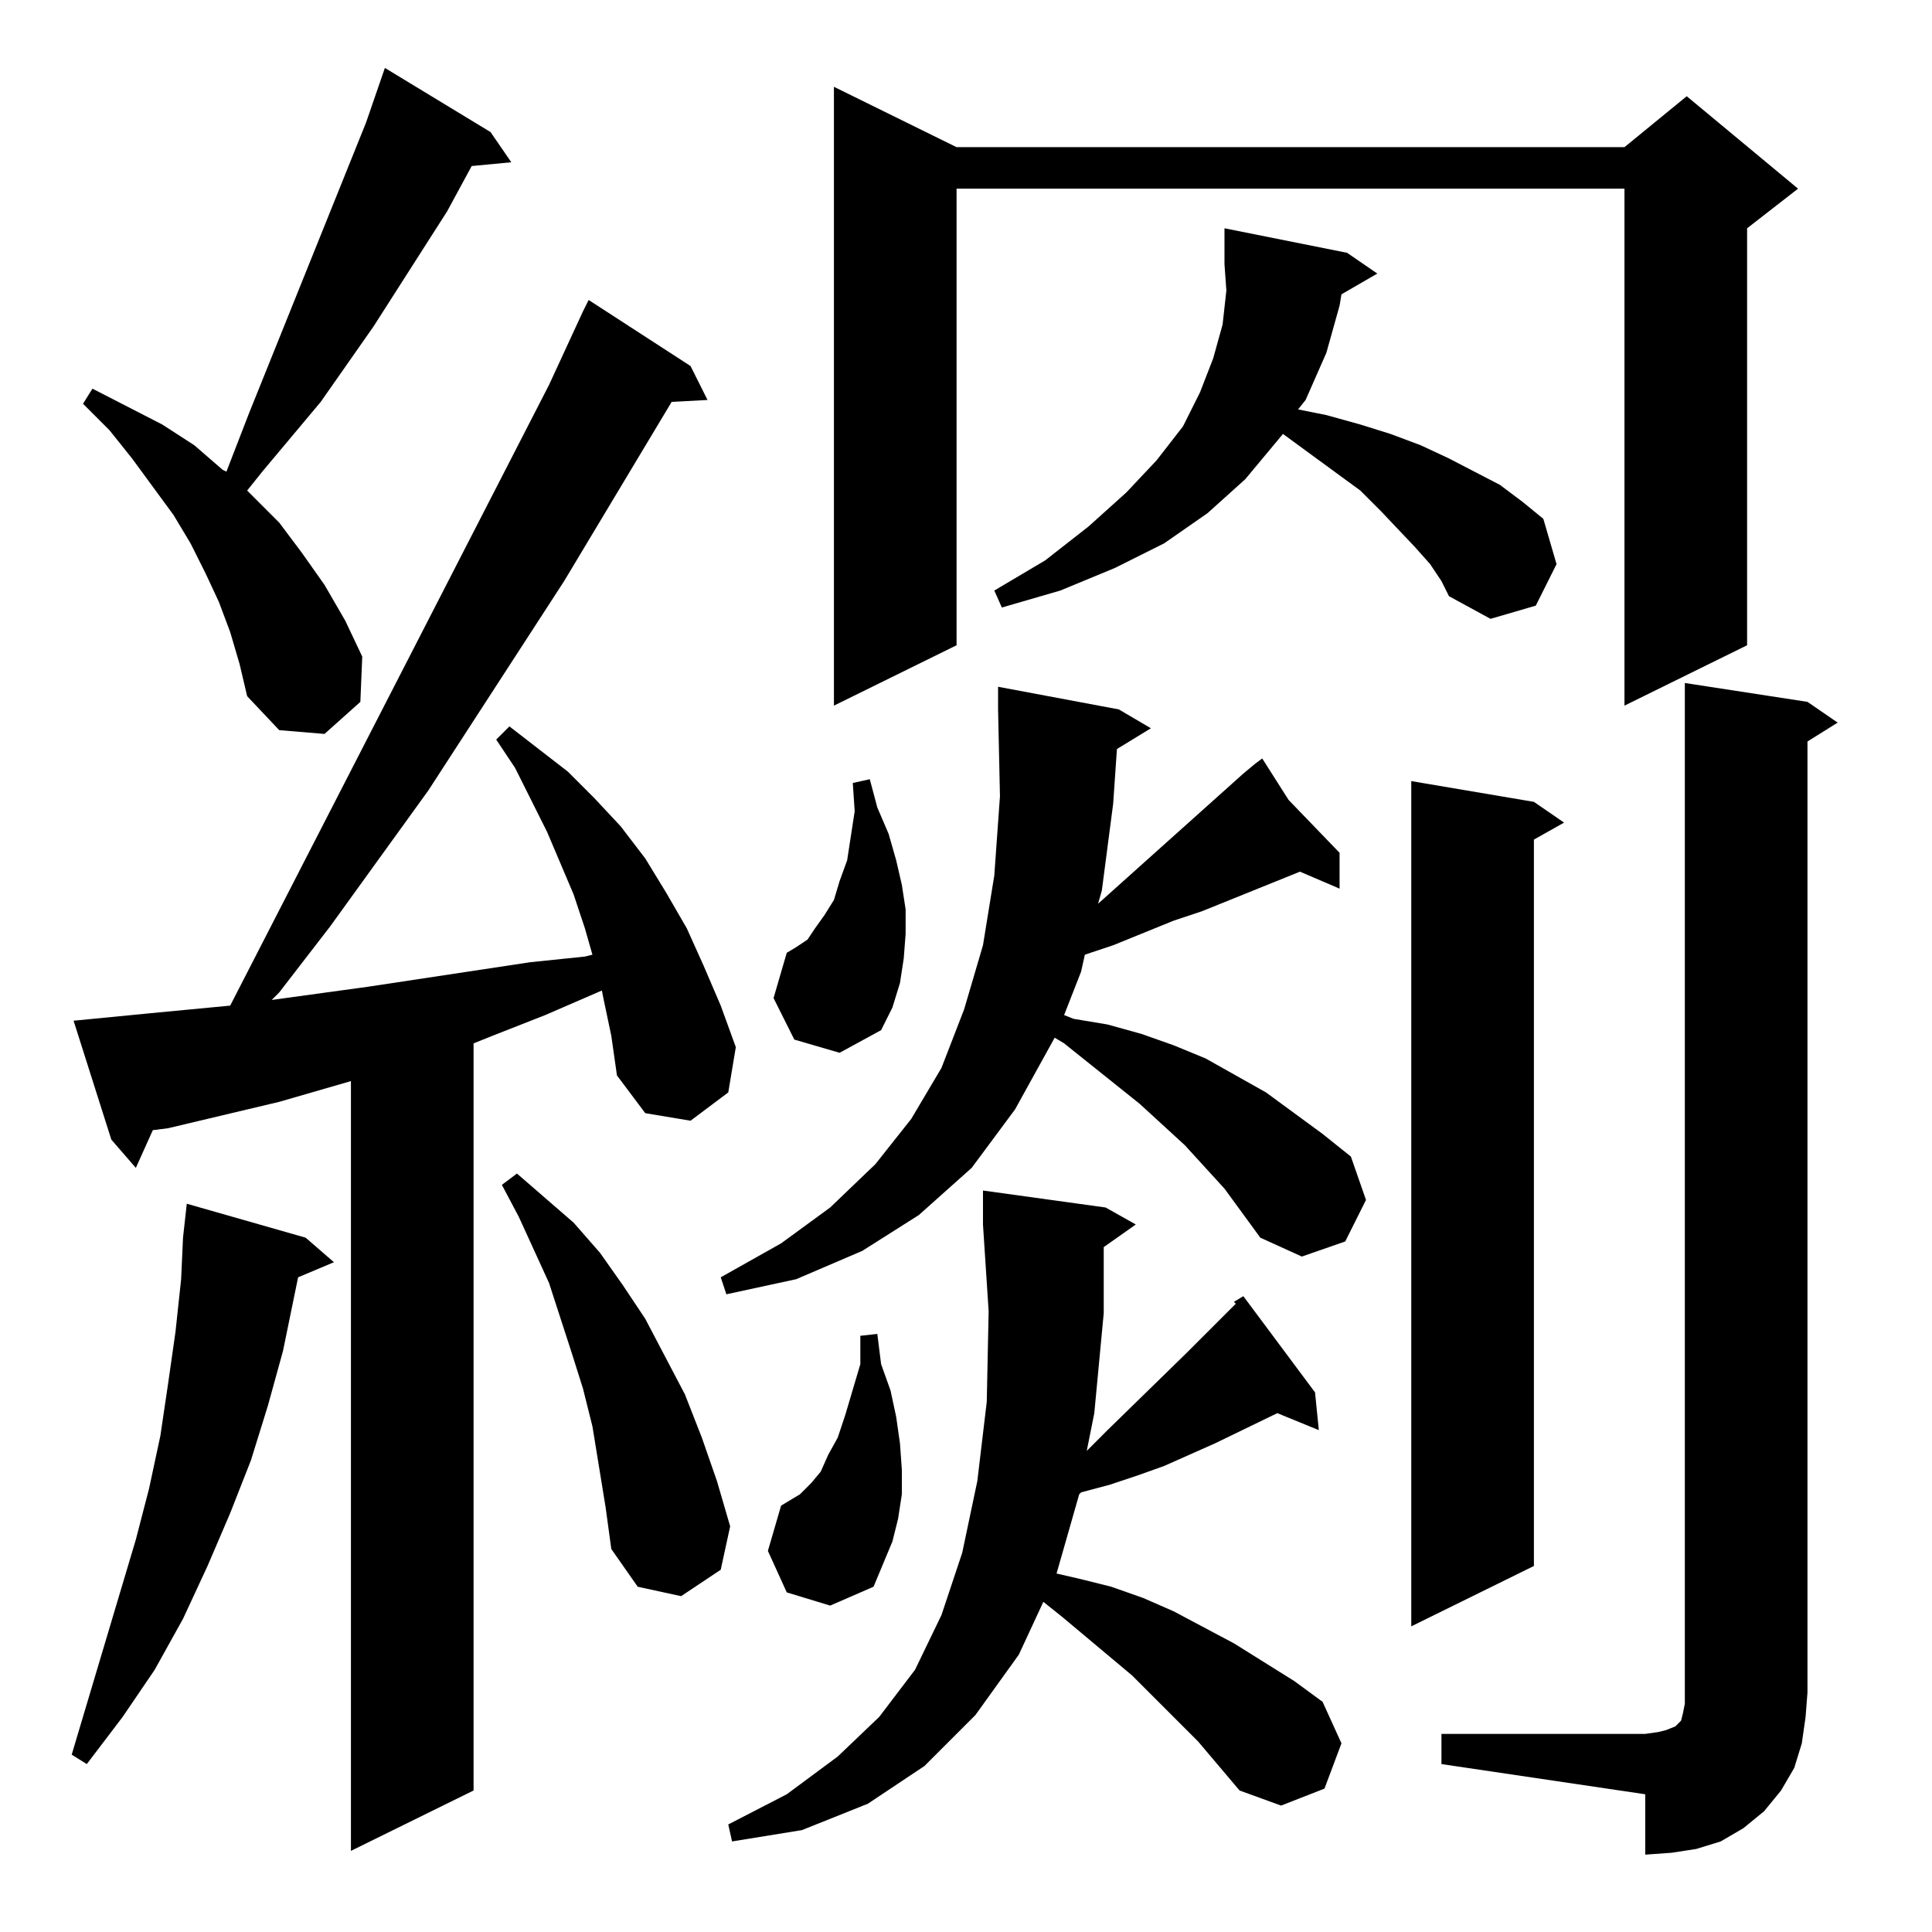 <?xml version="1.0" standalone="no"?>
<!DOCTYPE svg PUBLIC "-//W3C//DTD SVG 1.1//EN" "http://www.w3.org/Graphics/SVG/1.1/DTD/svg11.dtd" >
<svg xmlns="http://www.w3.org/2000/svg" xmlns:xlink="http://www.w3.org/1999/xlink" version="1.1" viewBox="0 -144 1024 1024">
  <g transform="matrix(1 0 0 -1 0 880)">
   <path fill="currentColor"
d="M764 105h108l7 1l4 1l5 2l1 1l1 1l1 1l1 4l1 5v541l65 -10l16 -11l-16 -10v-504l-1 -13l-2 -14l-4 -13l-7 -12l-9 -11l-11 -9l-12 -7l-13 -4l-13 -2l-14 -1v32l-108 16v16zM320 494l-1 5l-30 -13l-28 -11l-10 -4v-396l-65 -32v408l-38 -11l-59 -14l-8 -1l-9 -20l-13 15
l-20 63l41 4l42 4l169 329l18 39l3 6l54 -35l9 -18l-19 -1l-57 -95l-72 -111l-52 -72l-27 -35l-4 -4l51 7l86 13l29 3l4 1l-4 14l-6 18l-14 33l-17 34l-10 15l7 7l31 -24l14 -14l14 -15l13 -17l11 -18l11 -19l9 -20l9 -21l8 -22l-4 -24l-20 -15l-24 4l-15 20l-3 21zM699 266
l-22 9l-33 -16l-27 -12l-14 -5l-15 -5l-15 -4l-1 -1l-12 -42l13 -3l16 -4l17 -6l16 -7l32 -17l32 -20l15 -11l10 -22l-9 -24l-23 -9l-22 8l-22 26l-35 35l-37 31l-10 8l-13 -28l-23 -32l-27 -27l-30 -20l-35 -14l-37 -6l-2 9l31 16l27 20l22 21l19 25l14 29l11 33l8 38l5 42
l1 48l-3 46v18l65 -9l16 -9l-17 -12v-35l-5 -53l-4 -20l11 11l42 41l10 10l10 10l6 6l-1 1l5 3l38 -51zM162 368l15 -13l-19 -8l-8 -39l-8 -29l-9 -29l-11 -28l-12 -28l-13 -28l-15 -27l-17 -25l-19 -25l-8 5l34 114l7 27l6 28l4 27l4 28l3 28l1 22l2 18zM813 599l16 -11
l-16 -9v-385l-65 -32v448zM321 225l-7 43l-5 20l-6 19l-12 37l-16 35l-9 17l8 6l30 -26l14 -16l12 -17l12 -18l21 -40l9 -23l8 -23l7 -24l-5 -23l-21 -14l-23 5l-14 20zM417 180l-10 22l7 24l5 3l5 3l6 6l5 6l4 9l5 9l4 12l8 27v15l9 1l2 -16l5 -14l3 -14l2 -14l1 -14v-13
l-2 -13l-3 -12l-5 -12l-5 -12l-23 -10zM649 394l-21 23l-24 22l-40 32l-5 3l-21 -38l-23 -31l-28 -25l-30 -19l-35 -15l-37 -8l-3 9l32 18l26 19l24 23l19 24l16 27l12 31l10 34l6 37l3 42l-1 46v12l64 -12l17 -10l-18 -11l-2 -29l-6 -46l-2 -7l77 69l6 5h-1h1l4 3l14 -22
l27 -28v-19l-21 9l-52 -21l-15 -5l-32 -13l-15 -5l-2 -9l-9 -23l5 -2l18 -3l18 -5l17 -6l17 -7l32 -18l30 -22l15 -12l8 -23l-11 -22l-23 -8l-22 10zM421 473l-11 22l7 24l5 3l6 4l4 6l5 7l5 8l3 10l4 11l2 13l2 13l-1 15l9 2l4 -15l6 -14l4 -14l3 -13l2 -13v-13l-1 -13
l-2 -13l-4 -13l-6 -12l-22 -12zM122 689l-6 16l-7 15l-8 16l-9 15l-22 30l-12 15l-14 14l5 8l37 -19l17 -11l15 -13l2 -1l12 31l62 154l10 29l56 -34l11 -16l-21 -2l-13 -24l-39 -61l-28 -40l-31 -37l-8 -10l17 -17l12 -16l12 -17l11 -19l9 -19l-1 -24l-19 -17l-24 2l-17 18
l-4 17zM507 946h354l33 27l59 -49l-27 -21v-221l-65 -32v274h-354v-242l-65 -32v328zM711 868l-1 -6l-7 -25l-11 -25l-4 -5l15 -3l18 -5l16 -5l16 -6l15 -7l27 -14l12 -9l11 -9l7 -24l-11 -22l-24 -7l-22 12l-4 8l-6 9l-8 9l-18 19l-11 11l-41 30l-20 -24l-20 -18l-23 -16
l-26 -13l-29 -12l-31 -9l-4 9l27 16l23 18l20 18l16 17l14 18l9 18l7 18l5 18l2 18l-1 14v19l65 -13l16 -11z" />
  </g>

</svg>
